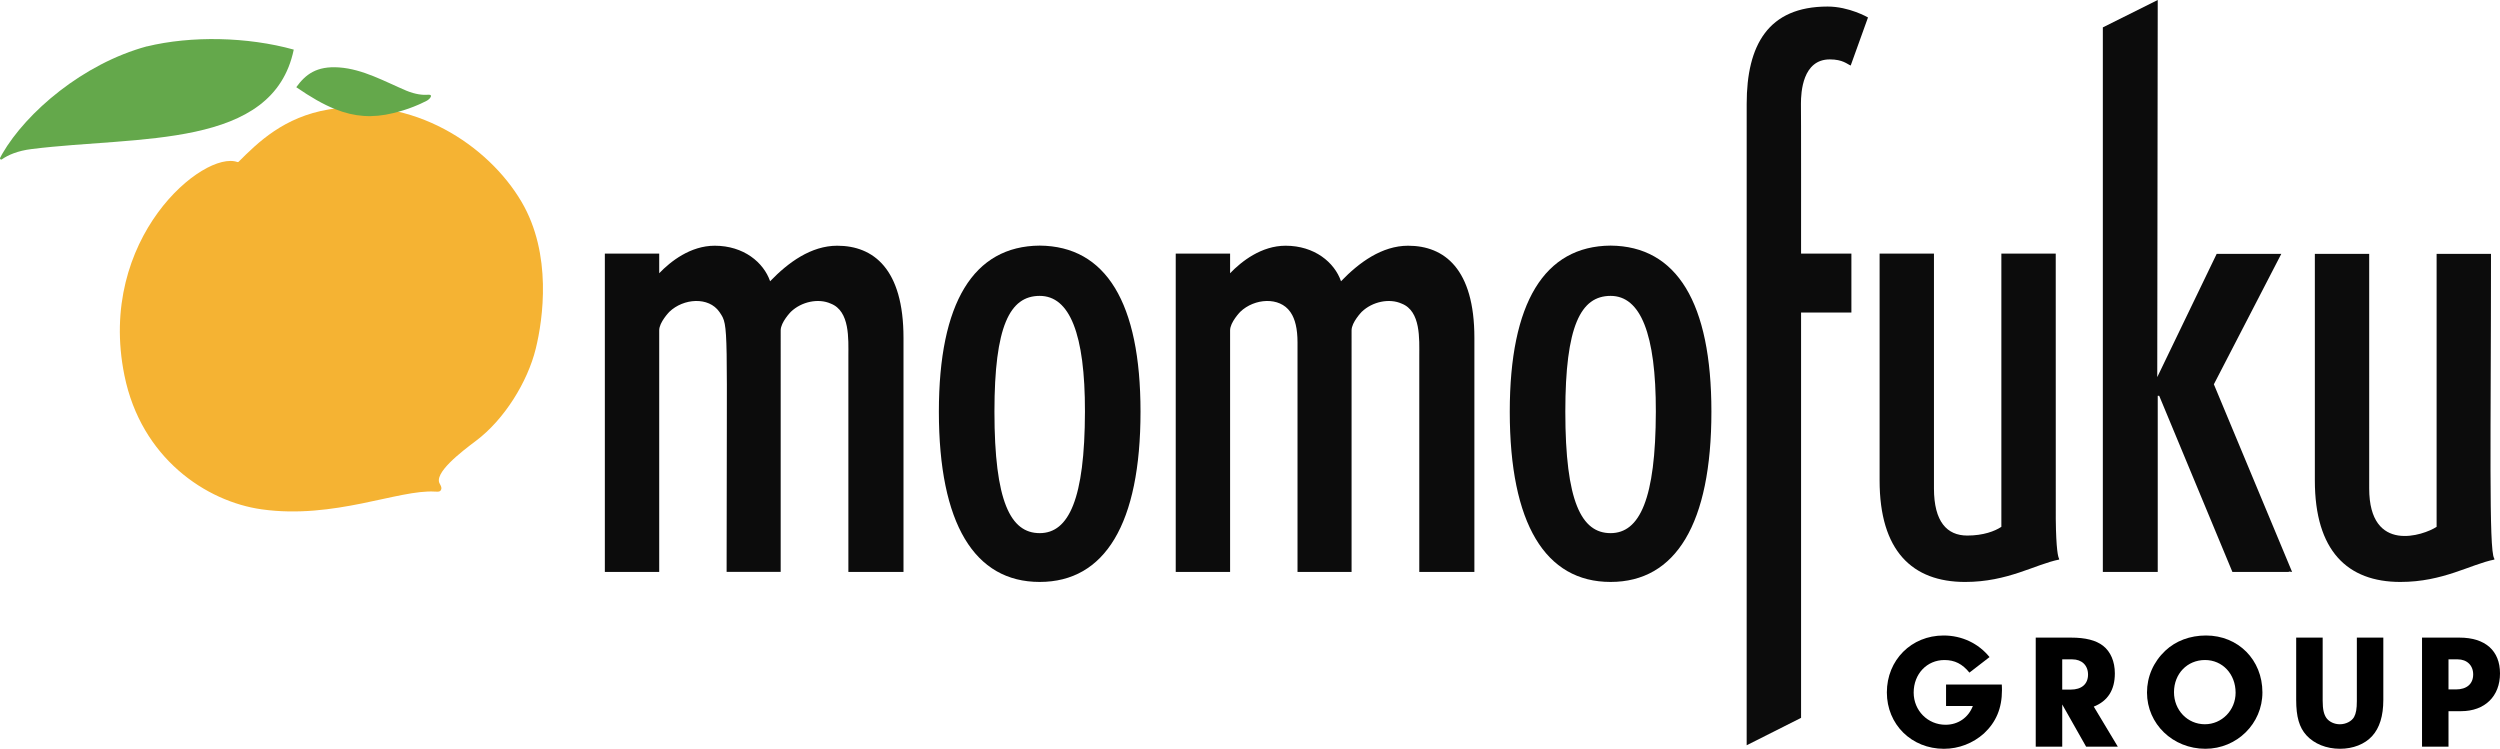 <?xml version="1.0" encoding="utf-8"?>
<!-- Generator: Adobe Illustrator 16.0.0, SVG Export Plug-In . SVG Version: 6.00 Build 0)  -->
<!DOCTYPE svg PUBLIC "-//W3C//DTD SVG 1.1//EN" "http://www.w3.org/Graphics/SVG/1.1/DTD/svg11.dtd">
<svg version="1.1" id="Layer_1" xmlns="http://www.w3.org/2000/svg" xmlns:xlink="http://www.w3.org/1999/xlink" x="0px" y="0px"
	 width="244.788px" height="73.317px" viewBox="0 0 244.788 73.317" enable-background="new 0 0 244.788 73.317"
	 xml:space="preserve">
<g>
	<g opacity="0.95">
		<g>
			<path d="M201.292,50.825c0-15.728-0.004-12.457-0.004-25.991h-5.324v26.751c-0.64,0.428-1.771,0.854-3.337,0.854
				c-1.983,0-3.263-1.35-3.263-4.613V24.833h-5.323v22.208c0,6.889,3.193,9.941,8.374,9.941c4.188,0,6.832-1.715,9.213-2.195
				c-0.009-0.041-0.017-0.078-0.026-0.119C201.53,54.569,201.322,53.858,201.292,50.825"/>
		</g>
	</g>
	<g opacity="0.95">
		<g>
			<path d="M179.164,5.816c1.28,0,1.692,0.46,2.047,0.601l1.694-4.708c0,0-1.837-1.068-3.954-1.068
				c-5.834,0-7.923,3.789-7.924,9.521c0,7.805-0.002,55.016-0.002,62.811l5.327-2.684V30.604h4.928v-5.771h-4.928v-0.224
				c0-0.021,0.008-14.447-0.013-14.447C176.339,9.021,176.502,5.816,179.164,5.816"/>
		</g>
	</g>
	<g opacity="0.95">
		<g>
			<path d="M157.701,24.049c-6.489,0.048-9.872,5.597-9.872,16.256c0,10.979,3.486,16.676,9.872,16.676s9.872-5.697,9.872-16.676
				C167.573,29.646,164.189,24.098,157.701,24.049 M157.701,52.202c-2.851,0-4.432-3.074-4.432-11.896
				c0-8.369,1.501-11.335,4.432-11.335c2.93,0,4.445,3.715,4.431,11.335C162.116,48.858,160.55,52.202,157.701,52.202"/>
		</g>
	</g>
	<g opacity="0.95">
		<g>
			<path d="M244.219,54.668c-0.54-0.742-0.313-12.207-0.313-29.809h-5.325v26.725c-1.225,0.816-6.601,2.699-6.601-3.76V24.86h-5.321
				v22.182c0,6.889,3.192,9.939,8.374,9.939c4.188,0,6.831-1.713,9.212-2.193C244.235,54.747,244.227,54.709,244.219,54.668"/>
		</g>
	</g>
	<g opacity="0.95">
		<g>
			<path d="M216.771,37.628l6.602-12.768h-0.078h-6.235h-0.015l-5.817,12.067c0,0,0.047-36.509,0.047-36.927l-5.375,2.682V56h5.375
				V38.756h0.145L218.585,56h5.388c0.051,0.002,0.096-0.002,0.146,0l-0.018-0.039L224.431,56L216.771,37.628z"/>
		</g>
	</g>
	<g opacity="0.95">
		<g>
			<path d="M137.875,24.06c-2.555,0-4.797,1.634-6.569,3.479c-0.639-1.845-2.587-3.479-5.427-3.479
				c-2.367,0-4.314,1.528-5.434,2.695v-1.921h-5.323v31.165h5.323V32.345c0-0.796,0.99-1.805,0.99-1.809
				c1.395-1.342,3.858-1.496,4.899,0c0.018,0.023,0.033,0.048,0.049,0.072c0.002,0.002,0.002,0.003,0.004,0.005
				c0.422,0.627,0.66,1.569,0.66,2.919v22.466h5.293V32.345c0-0.796,0.99-1.805,0.99-1.809c1.053-1.013,2.716-1.348,3.915-0.807
				c1.888,0.733,1.724,3.478,1.724,5.139V56h5.396V33.075C144.365,26.33,141.423,24.06,137.875,24.06"/>
		</g>
	</g>
	<g opacity="0.95">
		<g>
			<path d="M81.976,24.06c-2.555,0-4.796,1.634-6.57,3.479c-0.638-1.845-2.587-3.479-5.426-3.479c-2.367,0-4.315,1.528-5.434,2.695
				v-1.921h-5.323v31.165h5.323V32.345c0-0.796,0.99-1.805,0.99-1.809c1.395-1.342,3.858-1.496,4.899,0
				c0.017,0.023,0.033,0.048,0.049,0.072c0.002,0.002,0.003,0.003,0.004,0.005c0.888,1.319,0.659,1.095,0.659,25.385h5.294V32.345
				c0-0.796,0.99-1.805,0.99-1.809c1.054-1.013,2.716-1.348,3.915-0.807c1.888,0.733,1.723,3.478,1.723,5.139V56h5.397V33.075
				C88.466,26.33,85.525,24.06,81.976,24.06"/>
		</g>
	</g>
	<g opacity="0.95">
		<g>
			<path d="M101.802,24.049c-6.489,0.048-9.872,5.597-9.872,16.256c0,10.979,3.486,16.676,9.872,16.676
				c6.385,0,9.872-5.697,9.872-16.676C111.674,29.646,108.291,24.098,101.802,24.049 M101.802,52.202
				c-2.85,0-4.431-3.074-4.431-11.896c0-8.369,1.501-11.335,4.431-11.335c2.93,0,4.446,3.715,4.431,11.335
				C106.217,48.858,104.652,52.202,101.802,52.202"/>
		</g>
	</g>
	<path fill="#F5B333" d="M51.064,19.756c-3.265-5.546-10.635-10.425-18.859-9.044c-4.404,0.74-6.926,3.211-8.855,5.14
		c-0.033,0.007-0.057,0.012-0.089,0.019c-3.306-1.213-13.807,7.452-11.079,20.882c1.639,8.091,7.988,12.354,13.445,13.12
		c7.108,0.996,13.405-1.959,16.958-1.738c0,0,0.002-0.002,0.003-0.002c0.074,0.006,0.146,0.01,0.222,0.01l0.002,0.002
		c0.195-0.004,0.337-0.035,0.395-0.244c0.035-0.133-0.001-0.266-0.124-0.49l0.001-0.002c-0.714-1.035,2.088-3.17,3.536-4.258
		c2.744-2.061,5.036-5.733,5.842-9.025C53.162,31.271,54.088,24.895,51.064,19.756"/>
	<path fill="#64A84B" d="M41.82,9.846c0.36-0.222,0.569-0.598,0.145-0.569c-0.559,0.047-1.279-0.031-2.17-0.395
		C37.713,8,35.526,6.761,33.203,6.602c-2.209-0.157-3.291,0.688-4.193,1.936c1.402,0.968,2.633,1.678,3.805,2.148
		c1.918,0.766,3.662,0.88,5.681,0.39c0.152-0.038,0.293-0.075,0.436-0.113c0.765-0.206,1.408-0.436,2.028-0.708h0.001
		c0,0,0.36-0.152,0.806-0.381C41.785,9.864,41.802,9.855,41.82,9.846"/>
	<path fill="#64A84B" d="M14.381,4.546V4.539C8.122,6.244,2.598,10.979,0.232,15.044L0.24,15.04
		c-0.109,0.196-0.024,0.018-0.227,0.414c-0.055,0.108,0.07,0.218,0.17,0.149c0.606-0.425,1.537-0.84,2.93-1.011
		c10.489-1.306,23.623,0.033,25.65-9.735C24.241,3.601,18.738,3.486,14.381,4.546"/>
	<path d="M196.006,67.026c0.016,0.209,0.016,0.465,0.016,0.561c0,1.76-0.577,3.121-1.761,4.227
		c-1.072,0.961-2.465,1.504-3.921,1.504c-3.171,0-5.588-2.385-5.588-5.521c0-3.17,2.401-5.572,5.556-5.572
		c1.793,0,3.409,0.77,4.498,2.113l-1.97,1.521c-0.688-0.85-1.44-1.232-2.448-1.232c-1.713,0-3.011,1.359-3.011,3.186
		c0,1.76,1.378,3.152,3.122,3.152c1.233,0,2.24-0.705,2.674-1.84h-2.625v-2.098H196.006z"/>
	<path d="M201.923,73.108h-2.594V62.432h3.457c1.408,0,2.434,0.256,3.139,0.801c0.735,0.576,1.151,1.537,1.151,2.705
		c0,1.615-0.688,2.705-2.064,3.25l2.353,3.92h-3.104l-2.337-4.129V73.108z M202.755,67.522c1.071,0,1.696-0.543,1.696-1.473
		c0-0.896-0.607-1.488-1.537-1.488h-0.991v2.961H202.755z"/>
	<path d="M221.525,67.795c0,3.057-2.497,5.521-5.586,5.521c-3.185,0-5.715-2.434-5.715-5.506c0-1.553,0.625-2.994,1.793-4.098
		c1.025-0.961,2.417-1.488,3.986-1.488C219.157,62.225,221.525,64.61,221.525,67.795 M212.867,67.778
		c0,1.762,1.327,3.137,3.024,3.137c1.664,0,3.009-1.375,3.009-3.088c0-1.824-1.279-3.201-2.992-3.201
		C214.163,64.625,212.867,65.969,212.867,67.778"/>
	<path d="M227.426,68.643c0,0.799,0.111,1.295,0.367,1.664c0.273,0.369,0.77,0.609,1.313,0.609c0.591,0,1.152-0.289,1.392-0.705
		c0.193-0.354,0.273-0.799,0.273-1.568v-6.211h2.592v6.1c0,1.568-0.368,2.752-1.104,3.553c-0.722,0.785-1.856,1.232-3.139,1.232
		c-1.328,0-2.527-0.48-3.297-1.33c-0.688-0.768-0.992-1.791-0.992-3.455v-6.1h2.594V68.643z"/>
	<path d="M239.746,73.108h-2.593V62.432h3.666c2.529,0,3.969,1.281,3.969,3.506c0,2.24-1.487,3.697-3.809,3.697h-1.233V73.108z
		 M240.466,67.506c1.072,0,1.696-0.543,1.696-1.473c0-0.881-0.607-1.473-1.52-1.473h-0.897v2.945H240.466z"/>
</g>
<g>
</g>
<g>
</g>
<g>
</g>
<g>
</g>
<g>
</g>
<g>
</g>
</svg>
